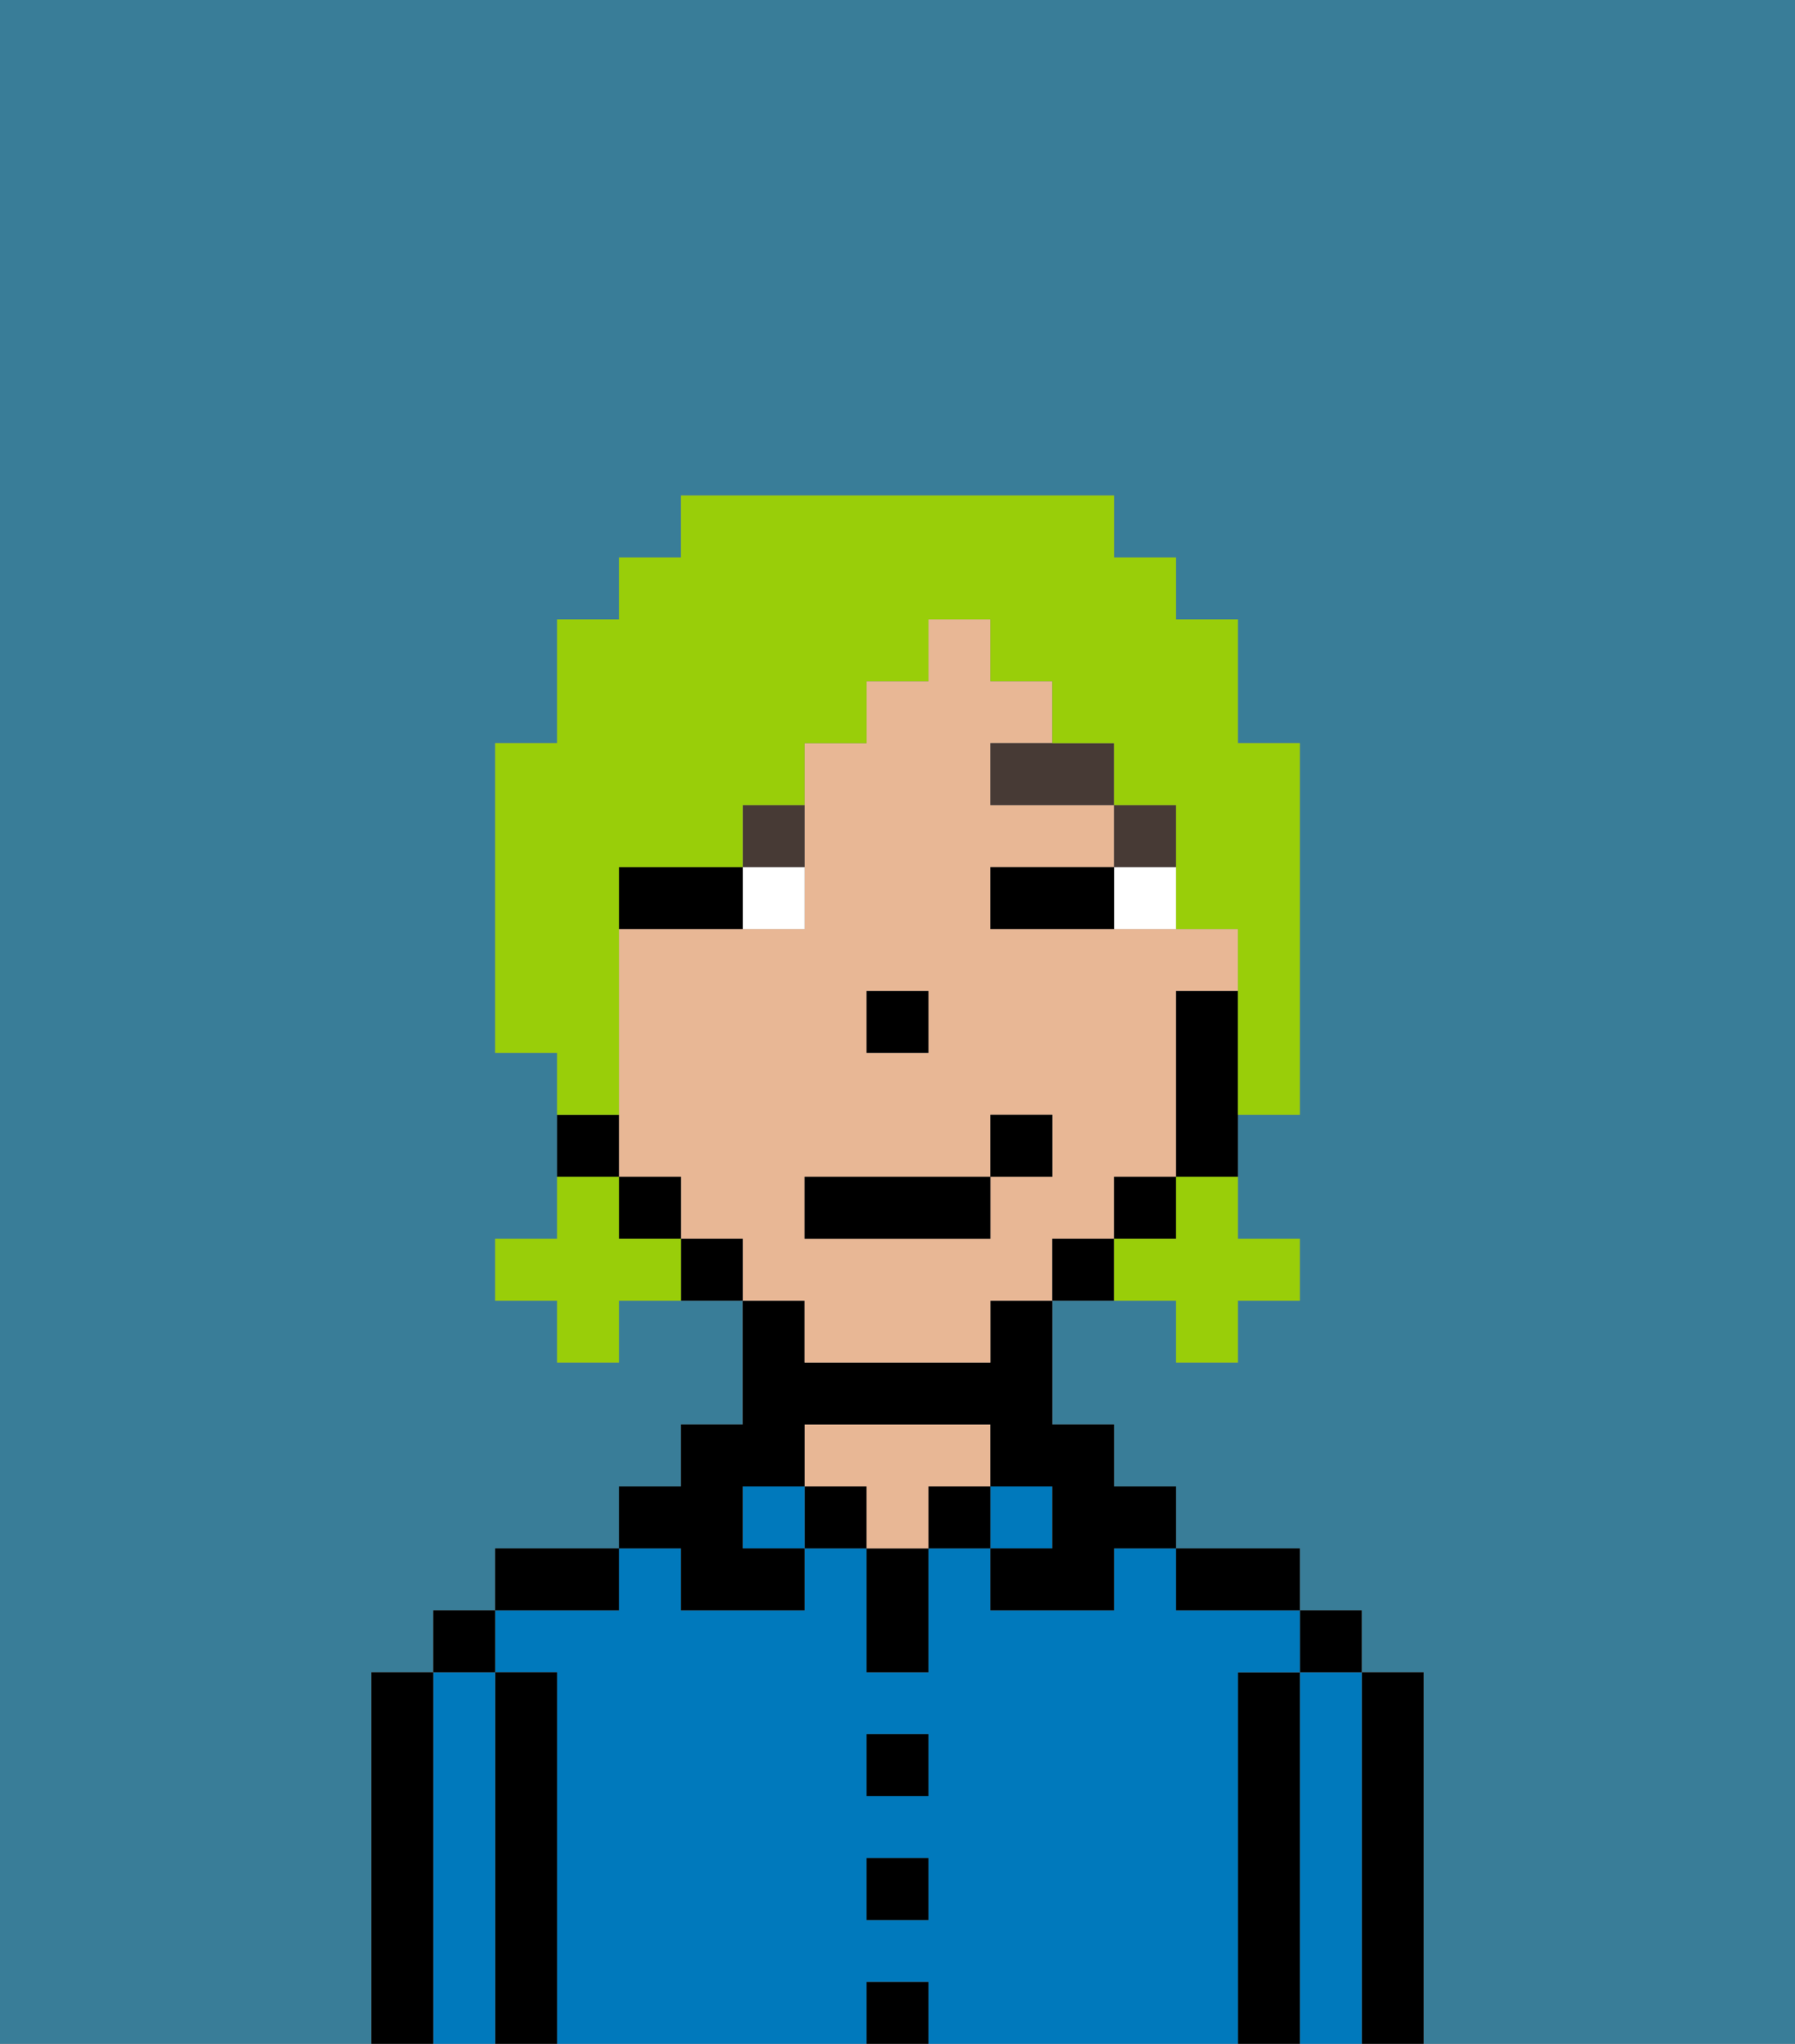 <svg xmlns="http://www.w3.org/2000/svg" viewBox="0 0 29 33"><rect x="0" y="0" width="29" height="33" fill="#808080" stroke="none"/><defs><style>polygon,rect,path{shape-rendering:crispedges;}.ab161-1{fill:#397d98;}.ab161-2{fill:#000000;}.ab161-3{fill:#0079bc;}.ab161-4{fill:#e8b795;}.ab161-5{fill:#ffffff;}.ab161-6{fill:#473a35;}.ab161-7{fill:#99ce09;}</style></defs><path class="ab161-1" d="M0,33H6V27H7V26H8V25h2V24h1V23h1V21H10v1H9V21H8V20H9V17H8V12H9V10h1V9h1V8h7V9h1v1h1v2h1v6H20v2h1v1H20v1H19V21H17v2h1v1h1v1h2v1h1v1h1v6h6V0H0Z"/><path class="ab161-2" d="M23,27H22v6h1V27Z"/><path class="ab161-3" d="M22,27H21v6h1V27Z"/><rect class="ab161-2" x="21" y="26" width="1" height="1"/><path class="ab161-2" d="M21,27H20v6h1V27Z"/><path class="ab161-3" d="M20,27h1V26H19V25H18v1H16V25H15v2H14V25H13v1H11V25H10v1H8v1H9v6h5V32h1v1h5V27Zm-5,4H14V30h1Zm0-2H14V28h1Z"/><path class="ab161-2" d="M20,26h1V25H19v1Z"/><rect class="ab161-3" x="16" y="24" width="1" height="1"/><rect class="ab161-2" x="15" y="24" width="1" height="1"/><rect class="ab161-2" x="14" y="32" width="1" height="1"/><rect class="ab161-2" x="14" y="30" width="1" height="1"/><rect class="ab161-2" x="14" y="28" width="1" height="1"/><path class="ab161-2" d="M14,26v1h1V25H14Z"/><rect class="ab161-2" x="13" y="24" width="1" height="1"/><path class="ab161-4" d="M16,24V23H13v1h1v1h1V24Z"/><rect class="ab161-3" x="12" y="24" width="1" height="1"/><path class="ab161-2" d="M11,26h2V25H12V24h1V23h3v1h1v1H16v1h2V25h1V24H18V23H17V21H16v1H13V21H12v2H11v1H10v1h1Z"/><path class="ab161-2" d="M10,25H8v1h2Z"/><path class="ab161-2" d="M9,27H8v6H9V27Z"/><path class="ab161-3" d="M8,27H7v6H8V27Z"/><rect class="ab161-2" x="7" y="26" width="1" height="1"/><path class="ab161-2" d="M7,27H6v6H7V27Z"/><path class="ab161-4" d="M13,22h3V21h1V20h1V19h1V16h1V15H16V14h2V13H16V12h1V11H16V10H15v1H14v1H13v3H10v4h1v1h1v1h1Zm1-6h1v1H14Zm-1,3h3V18h1v1H16v1H13Z"/><path class="ab161-2" d="M19,16v3h1V16Z"/><rect class="ab161-2" x="18" y="19" width="1" height="1"/><path class="ab161-2" d="M17,20v1h1V20Z"/><path class="ab161-2" d="M11,20v1h1V20Z"/><rect class="ab161-2" x="10" y="19" width="1" height="1"/><path class="ab161-2" d="M10,18H9v1h1Z"/><rect class="ab161-2" x="14" y="16" width="1" height="1"/><path class="ab161-5" d="M18,14v1h1V14Z"/><path class="ab161-5" d="M12,15h1V14H12Z"/><path class="ab161-2" d="M17,14H16v1h2V14Z"/><path class="ab161-2" d="M11,14H10v1h2V14Z"/><rect class="ab161-6" x="18" y="13" width="1" height="1"/><polygon class="ab161-6" points="17 12 16 12 16 13 18 13 18 12 17 12"/><path class="ab161-6" d="M12,14h1V13H12Z"/><rect class="ab161-2" x="13" y="19" width="3" height="1"/><rect class="ab161-2" x="16" y="18" width="1" height="1"/><path class="ab161-7" d="M19,20H18v1h1v1h1V21h1V20H20V19H19Z"/><path class="ab161-7" d="M10,20V19H9v1H8v1H9v1h1V21h1V20Z"/><path class="ab161-7" d="M10,17V14h2V13h1V12h1V11h1V10h1v1h1v1h1v1h1v2h1v3h1V12H20V10H19V9H18V8H11V9H10v1H9v2H8v5H9v1h1Z"/></svg>
